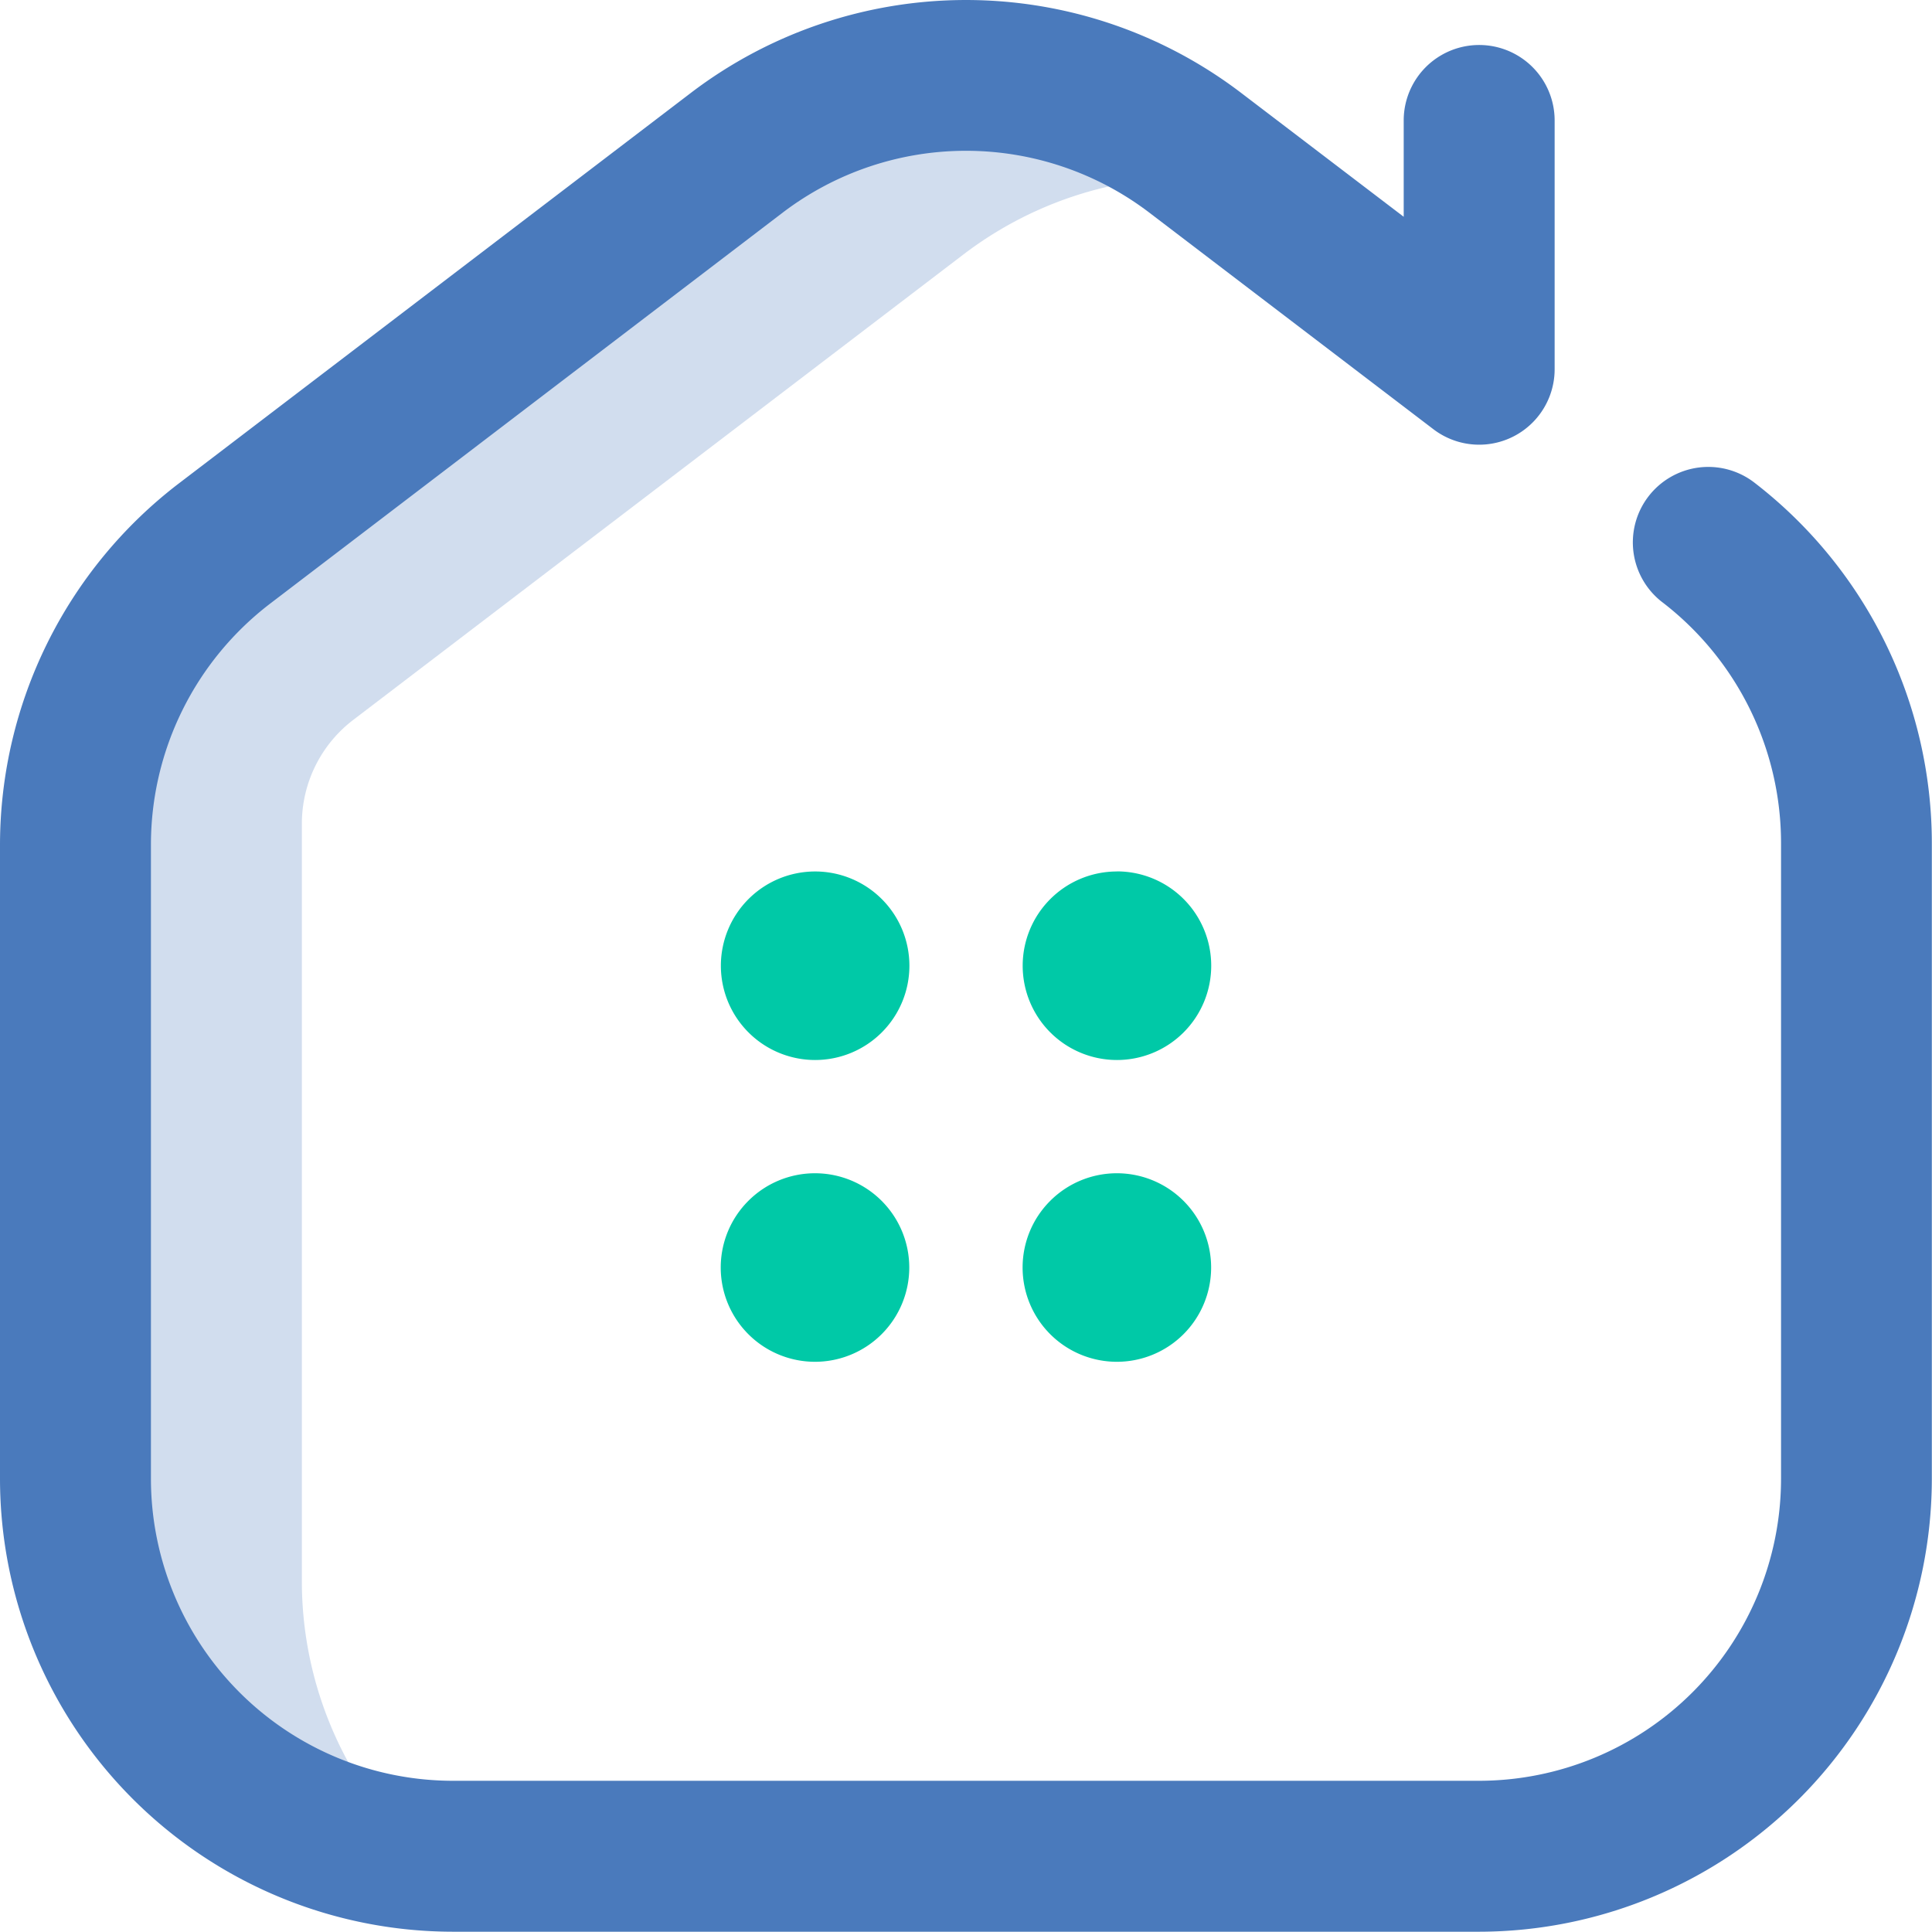 <svg xmlns="http://www.w3.org/2000/svg" width="69.685" height="69.674" viewBox="0 0 69.685 69.674"><defs><style>.a,.b{fill:#4a7abc;}.a{opacity:0.25;}.c{fill:#00c9a7;}</style></defs><g transform="translate(0 -0.037)"><path class="a" d="M32.42,84.15A13.611,13.611,0,0,1,20,70.593V47.69a13.61,13.61,0,0,1,5.356-10.822l18.51-14.118a13.61,13.61,0,0,1,16.508,0l1.252.955a13.6,13.6,0,0,0-9.594,2.72L30.019,43.216a4.707,4.707,0,0,0-1.853,3.743V74.267A13.571,13.571,0,0,0,32.42,84.15Z" transform="translate(-17.278 -17.213)"/><path class="b" d="M53.352,69.712H16.332A16.351,16.351,0,0,1,0,53.379v-22.9A16.427,16.427,0,0,1,6.428,17.491L24.938,3.373a16.372,16.372,0,0,1,19.809,0L50.63,7.856V4.382a2.722,2.722,0,1,1,5.444,0v8.971A2.722,2.722,0,0,1,51.7,15.518L41.446,7.7a10.915,10.915,0,0,0-13.207,0L9.729,21.82a10.951,10.951,0,0,0-4.285,8.657v22.9A10.9,10.9,0,0,0,16.332,64.268h37.02A10.9,10.9,0,0,0,64.24,53.379v-22.9A10.958,10.958,0,0,0,60,21.79a2.722,2.722,0,1,1,3.3-4.329,16.432,16.432,0,0,1,6.379,13.016v22.9A16.351,16.351,0,0,1,53.352,69.712Z" transform="translate(0 0)"/><path class="c" d="M197.805,234.365a3.4,3.4,0,1,1-3.4-3.4A3.4,3.4,0,0,1,197.805,234.365Zm7.486-3.4a3.4,3.4,0,1,0,3.4,3.4A3.4,3.4,0,0,0,205.291,230.962ZM194.4,241.85a3.4,3.4,0,1,0,3.4,3.4A3.4,3.4,0,0,0,194.4,241.85Zm10.888,0a3.4,3.4,0,1,0,3.4,3.4A3.4,3.4,0,0,0,205.291,241.85Z" transform="translate(-165.004 -199.495)"/></g></svg>
